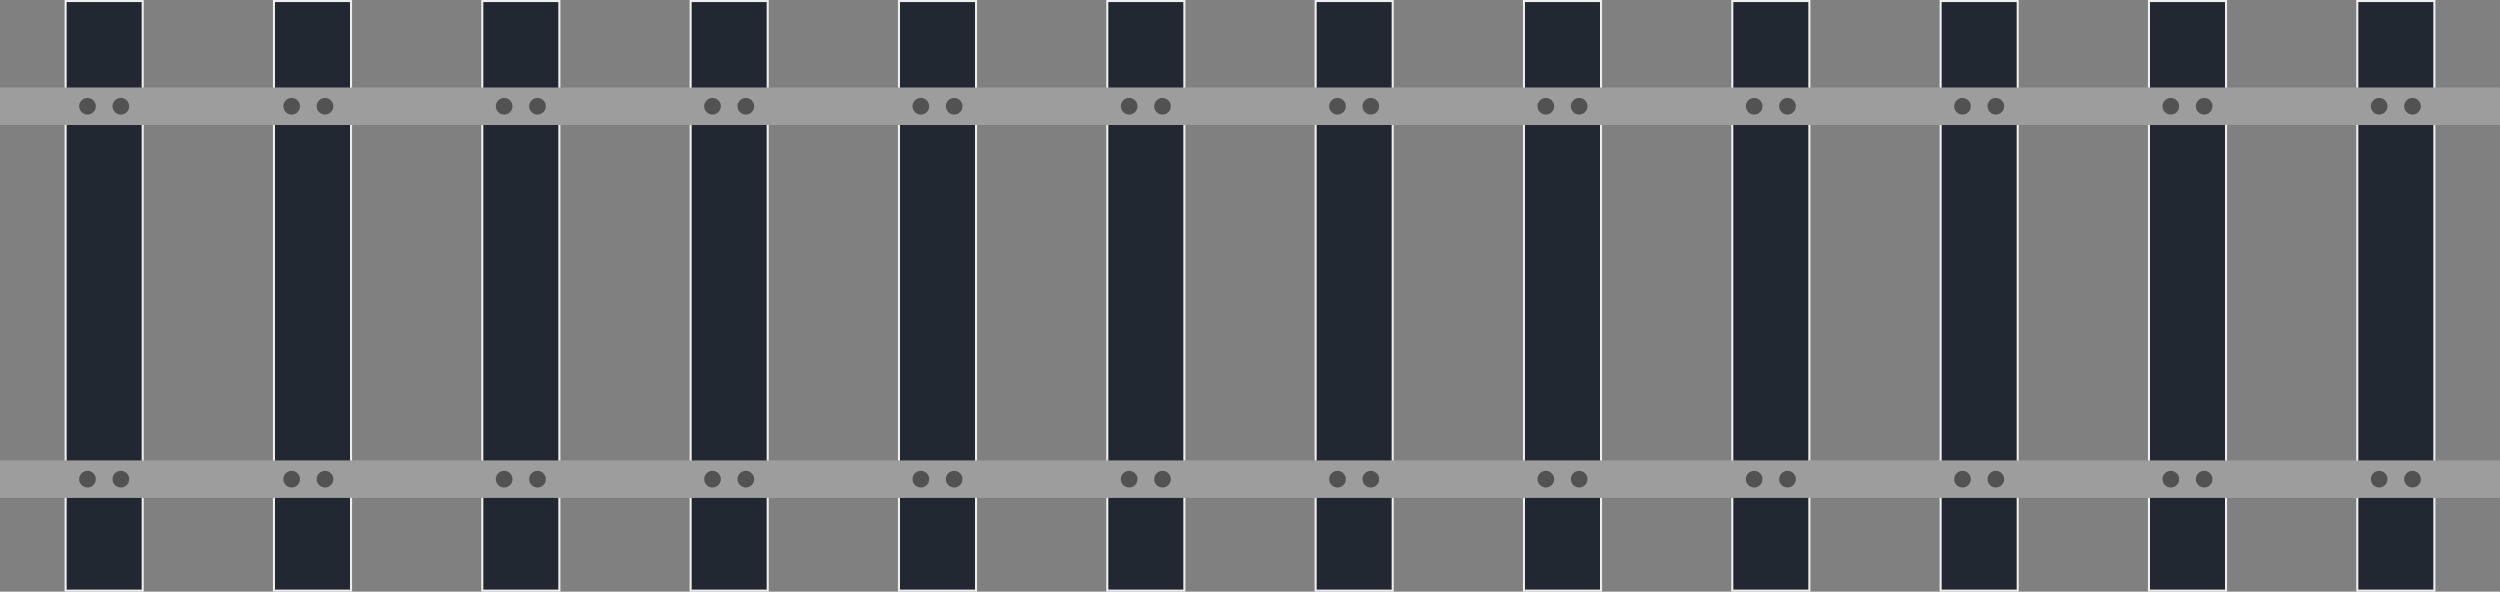 <svg width="1200" height="284" viewBox="0 0 1200 284" fill="none" xmlns="http://www.w3.org/2000/svg">
<rect x="0" y="0" width="1200" height="284" fill="#808080" stroke="none"/>
<rect x="131.5" y="283.5" width="283" height="37" transform="rotate(-90 131.5 283.5)" fill="#222831" stroke="#EEEEEE"/>
<rect x="231.5" y="283.5" width="283" height="37" transform="rotate(-90 231.5 283.5)" fill="#222831" stroke="#EEEEEE"/>
<rect x="331.5" y="283.5" width="283" height="37" transform="rotate(-90 331.5 283.5)" fill="#222831" stroke="#EEEEEE"/>
<rect x="431.5" y="283.5" width="283" height="37" transform="rotate(-90 431.5 283.5)" fill="#222831" stroke="#EEEEEE"/>
<rect x="531.5" y="283.5" width="283" height="37" transform="rotate(-90 531.5 283.5)" fill="#222831" stroke="#EEEEEE"/>
<rect x="631.5" y="283.5" width="283" height="37" transform="rotate(-90 631.5 283.5)" fill="#222831" stroke="#EEEEEE"/>
<rect x="731.5" y="283.5" width="283" height="37" transform="rotate(-90 731.5 283.5)" fill="#222831" stroke="#EEEEEE"/>
<rect x="831.5" y="283.5" width="283" height="37" transform="rotate(-90 831.5 283.5)" fill="#222831" stroke="#EEEEEE"/>
<rect x="931.5" y="283.5" width="283" height="37" transform="rotate(-90 931.5 283.5)" fill="#222831" stroke="#EEEEEE"/>
<rect x="1031.5" y="283.5" width="283" height="37" transform="rotate(-90 1031.5 283.5)" fill="#222831" stroke="#EEEEEE"/>
<rect x="1131.5" y="283.5" width="283" height="37" transform="rotate(-90 1131.5 283.5)" fill="#222831" stroke="#EEEEEE"/>
<rect x="31.5" y="283.5" width="283" height="37" transform="rotate(-90 31.5 283.5)" fill="#222831" stroke="#EEEEEE"/>
<rect y="239" width="18" height="1200" transform="rotate(-90 0 239)" fill="#9D9D9D"/>
<rect y="60" width="18" height="1200" transform="rotate(-90 0 60)" fill="#9D9D9D"/>
<circle cx="42" cy="230" r="4" transform="rotate(-90 42 230)" fill="#525252"/>
<circle cx="58" cy="230" r="4" transform="rotate(-90 58 230)" fill="#525252"/>
<circle cx="140" cy="230" r="4" transform="rotate(-90 140 230)" fill="#525252"/>
<circle cx="156" cy="230" r="4" transform="rotate(-90 156 230)" fill="#525252"/>
<circle cx="140" cy="51" r="4" transform="rotate(-90 140 51)" fill="#525252"/>
<circle cx="156" cy="51" r="4" transform="rotate(-90 156 51)" fill="#525252"/>
<circle cx="242" cy="230" r="4" transform="rotate(-90 242 230)" fill="#525252"/>
<circle cx="258" cy="230" r="4" transform="rotate(-90 258 230)" fill="#525252"/>
<circle cx="242" cy="51" r="4" transform="rotate(-90 242 51)" fill="#525252"/>
<circle cx="258" cy="51" r="4" transform="rotate(-90 258 51)" fill="#525252"/>
<circle cx="342" cy="230" r="4" transform="rotate(-90 342 230)" fill="#525252"/>
<circle cx="358" cy="230" r="4" transform="rotate(-90 358 230)" fill="#525252"/>
<circle cx="342" cy="51" r="4" transform="rotate(-90 342 51)" fill="#525252"/>
<circle cx="358" cy="51" r="4" transform="rotate(-90 358 51)" fill="#525252"/>
<circle cx="442" cy="230" r="4" transform="rotate(-90 442 230)" fill="#525252"/>
<circle cx="458" cy="230" r="4" transform="rotate(-90 458 230)" fill="#525252"/>
<circle cx="442" cy="51" r="4" transform="rotate(-90 442 51)" fill="#525252"/>
<circle cx="458" cy="51" r="4" transform="rotate(-90 458 51)" fill="#525252"/>
<circle cx="542" cy="230" r="4" transform="rotate(-90 542 230)" fill="#525252"/>
<circle cx="558" cy="230" r="4" transform="rotate(-90 558 230)" fill="#525252"/>
<circle cx="542" cy="51" r="4" transform="rotate(-90 542 51)" fill="#525252"/>
<circle cx="558" cy="51" r="4" transform="rotate(-90 558 51)" fill="#525252"/>
<circle cx="642" cy="230" r="4" transform="rotate(-90 642 230)" fill="#525252"/>
<circle cx="658" cy="230" r="4" transform="rotate(-90 658 230)" fill="#525252"/>
<circle cx="642" cy="51" r="4" transform="rotate(-90 642 51)" fill="#525252"/>
<circle cx="658" cy="51" r="4" transform="rotate(-90 658 51)" fill="#525252"/>
<circle cx="742" cy="230" r="4" transform="rotate(-90 742 230)" fill="#525252"/>
<circle cx="758" cy="230" r="4" transform="rotate(-90 758 230)" fill="#525252"/>
<circle cx="742" cy="51" r="4" transform="rotate(-90 742 51)" fill="#525252"/>
<circle cx="758" cy="51" r="4" transform="rotate(-90 758 51)" fill="#525252"/>
<circle cx="842" cy="230" r="4" transform="rotate(-90 842 230)" fill="#525252"/>
<circle cx="858" cy="230" r="4" transform="rotate(-90 858 230)" fill="#525252"/>
<circle cx="842" cy="51" r="4" transform="rotate(-90 842 51)" fill="#525252"/>
<circle cx="858" cy="51" r="4" transform="rotate(-90 858 51)" fill="#525252"/>
<circle cx="942" cy="230" r="4" transform="rotate(-90 942 230)" fill="#525252"/>
<circle cx="958" cy="230" r="4" transform="rotate(-90 958 230)" fill="#525252"/>
<circle cx="942" cy="51" r="4" transform="rotate(-90 942 51)" fill="#525252"/>
<circle cx="958" cy="51" r="4" transform="rotate(-90 958 51)" fill="#525252"/>
<circle cx="1042" cy="230" r="4" transform="rotate(-90 1042 230)" fill="#525252"/>
<circle cx="1058" cy="230" r="4" transform="rotate(-90 1058 230)" fill="#525252"/>
<circle cx="1042" cy="51" r="4" transform="rotate(-90 1042 51)" fill="#525252"/>
<circle cx="1058" cy="51" r="4" transform="rotate(-90 1058 51)" fill="#525252"/>
<circle cx="1142" cy="230" r="4" transform="rotate(-90 1142 230)" fill="#525252"/>
<circle cx="1158" cy="230" r="4" transform="rotate(-90 1158 230)" fill="#525252"/>
<circle cx="1142" cy="51" r="4" transform="rotate(-90 1142 51)" fill="#525252"/>
<circle cx="1158" cy="51" r="4" transform="rotate(-90 1158 51)" fill="#525252"/>
<circle cx="42" cy="51" r="4" transform="rotate(-90 42 51)" fill="#525252"/>
<circle cx="58" cy="51" r="4" transform="rotate(-90 58 51)" fill="#525252"/>
</svg>
